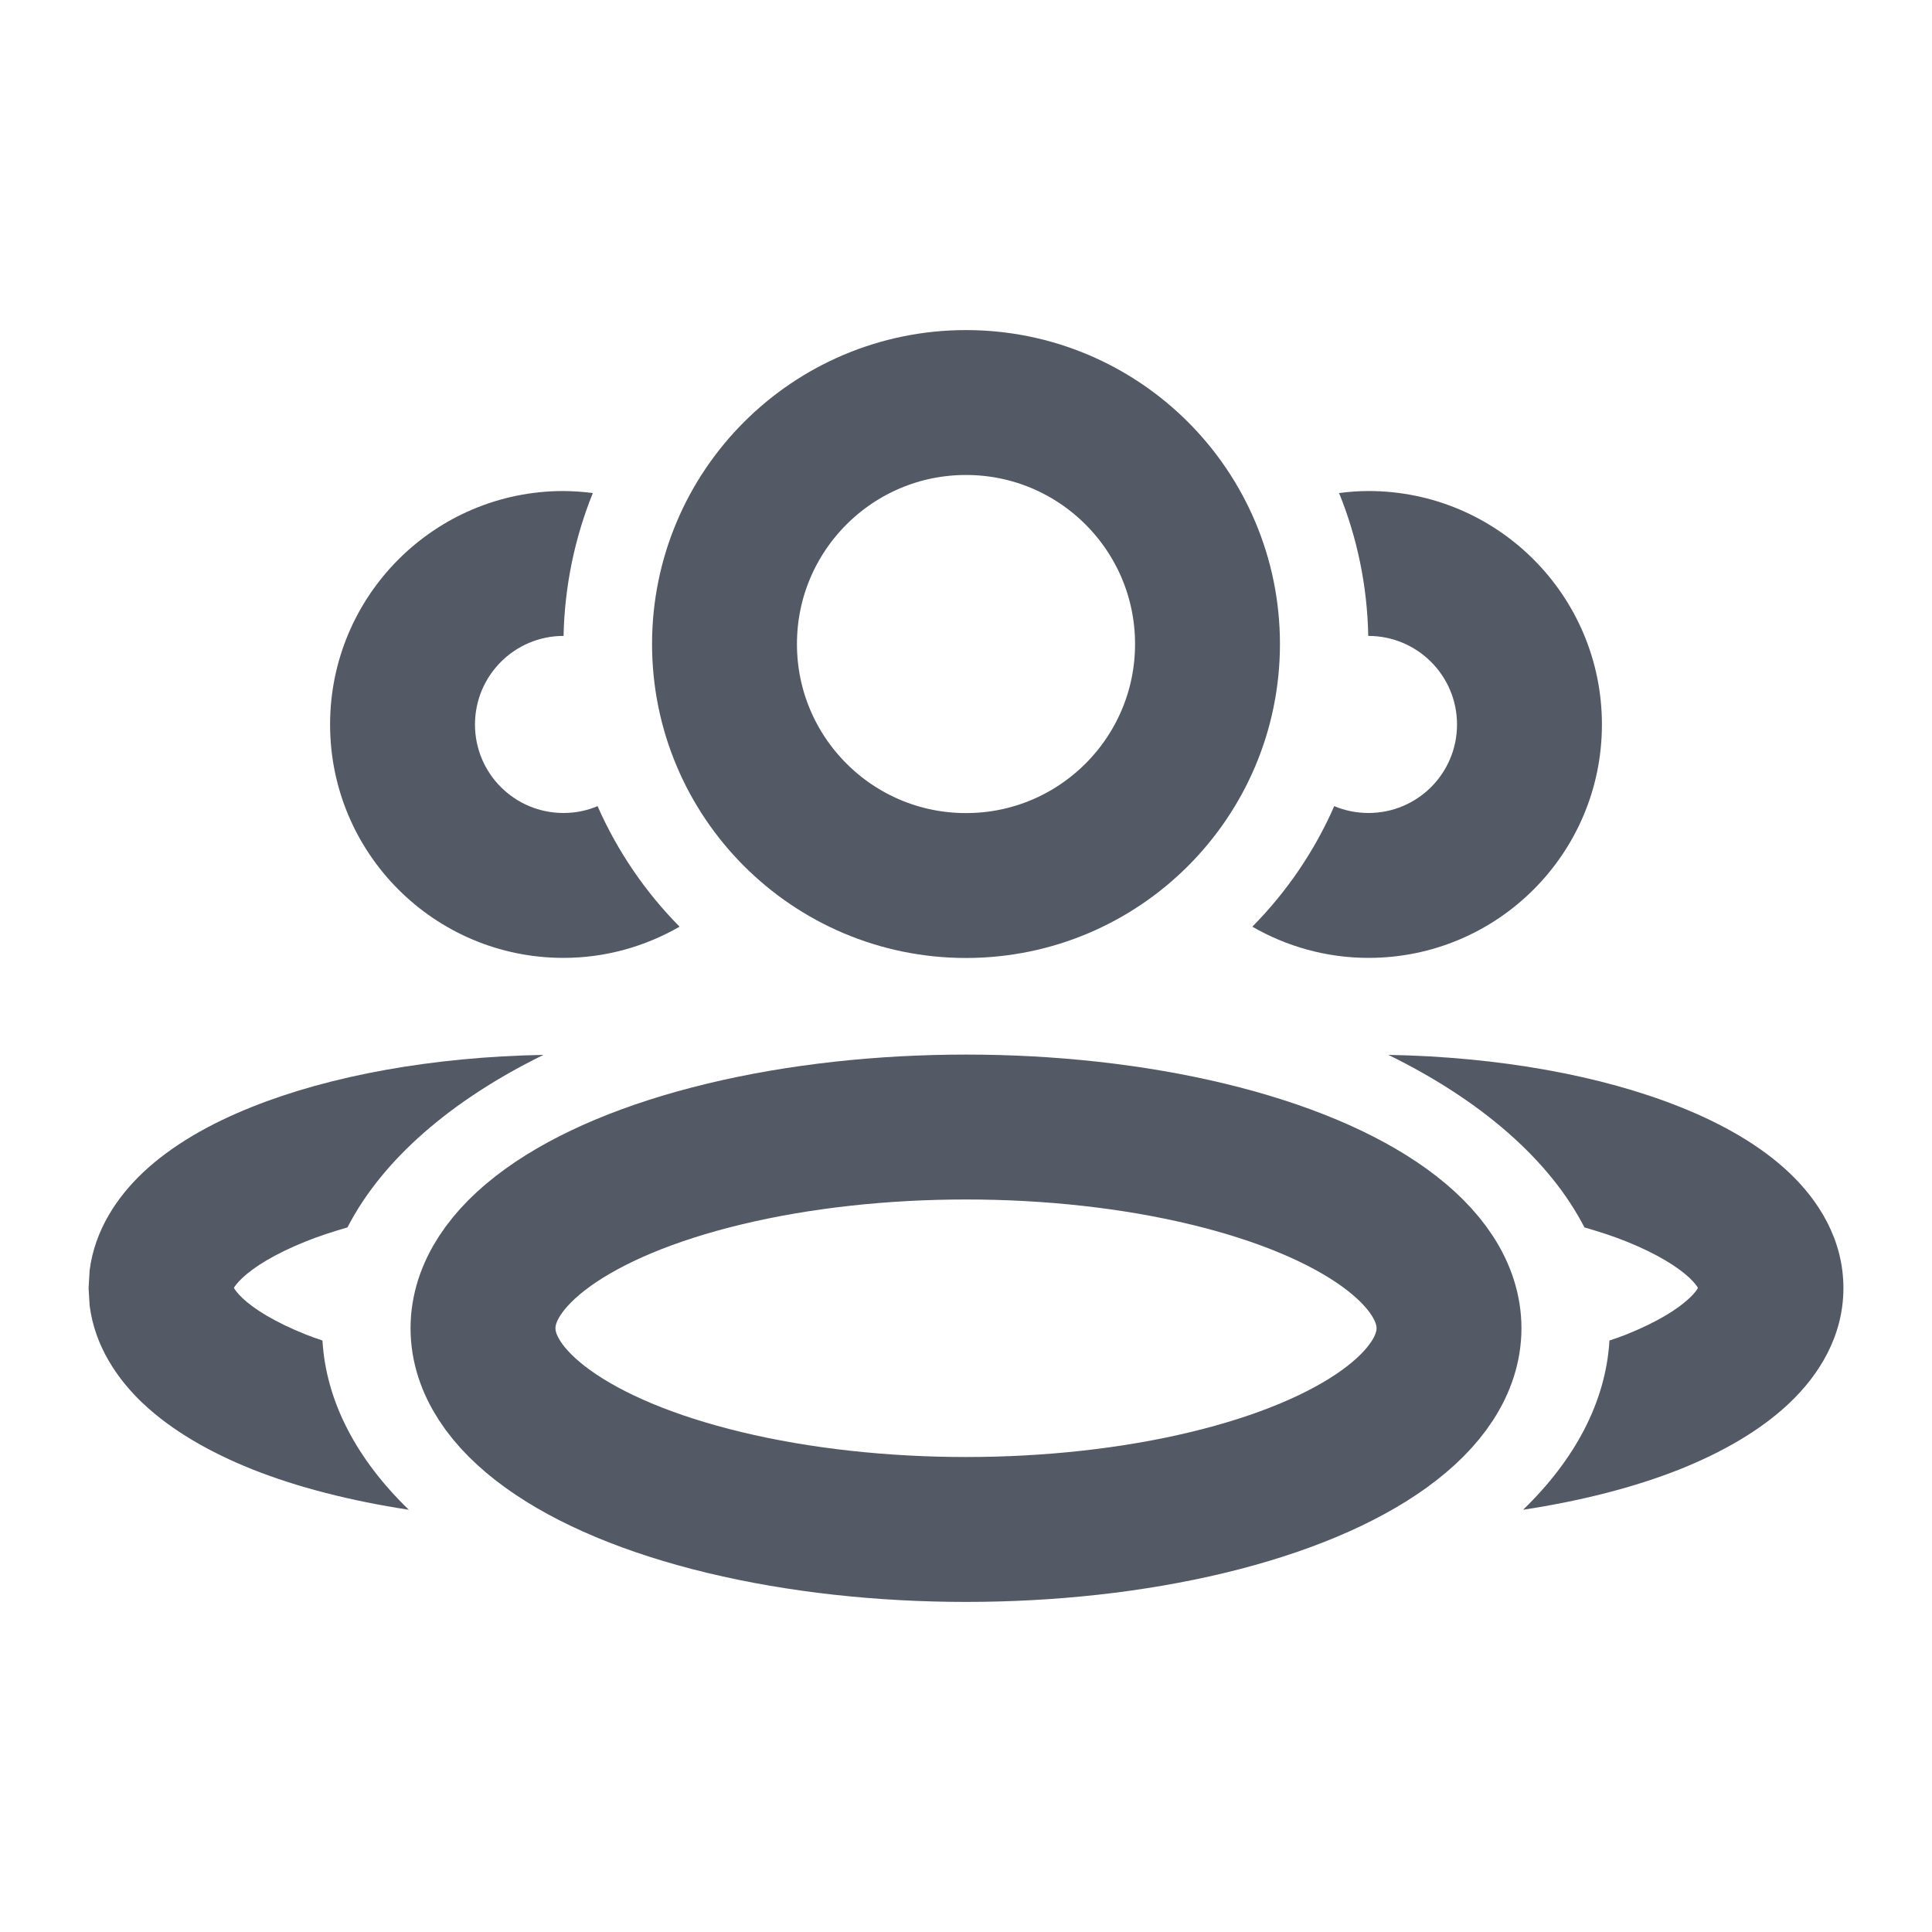 <svg width="20" height="20" viewBox="0 0 20 20" fill="none" xmlns="http://www.w3.org/2000/svg">
<ellipse cx="10" cy="13.75" rx="5" ry="2.083" stroke="#28303F" stroke-opacity="0.8" stroke-width="1.5" stroke-linejoin="round"/>
<circle cx="10" cy="6.667" r="2.5" stroke="#28303F" stroke-opacity="0.8" stroke-width="1.5" stroke-linejoin="round"/>
<path d="M5.626 10.92C4.673 11.387 3.958 12.004 3.597 12.706C3.442 12.751 3.297 12.798 3.166 12.851C2.841 12.981 2.628 13.117 2.509 13.229C2.457 13.279 2.432 13.313 2.421 13.332C2.432 13.351 2.456 13.386 2.509 13.437C2.628 13.55 2.841 13.685 3.166 13.815C3.221 13.837 3.279 13.857 3.338 13.877C3.376 14.515 3.697 15.111 4.232 15.629C3.63 15.537 3.077 15.396 2.608 15.209C2.179 15.037 1.782 14.813 1.479 14.527C1.213 14.275 0.982 13.935 0.928 13.517L0.917 13.334L0.928 13.149C0.982 12.731 1.213 12.391 1.479 12.139C1.782 11.853 2.179 11.63 2.608 11.459C3.422 11.133 4.483 10.941 5.626 10.92Z" fill="#28303F" fill-opacity="0.8"/>
<path d="M14.372 10.92C15.516 10.941 16.577 11.133 17.392 11.459C17.821 11.63 18.219 11.853 18.521 12.139C18.826 12.427 19.083 12.831 19.083 13.334C19.083 13.836 18.826 14.239 18.521 14.527C18.219 14.813 17.821 15.037 17.392 15.209C16.922 15.396 16.369 15.537 15.767 15.629C16.302 15.111 16.623 14.515 16.661 13.877C16.721 13.857 16.779 13.837 16.834 13.815C17.159 13.685 17.371 13.55 17.49 13.437C17.543 13.387 17.567 13.352 17.577 13.332C17.566 13.313 17.542 13.278 17.49 13.229C17.371 13.117 17.158 12.981 16.834 12.851C16.702 12.798 16.558 12.751 16.402 12.706C16.041 12.004 15.326 11.387 14.372 10.92Z" fill="#28303F" fill-opacity="0.8"/>
<path d="M14.167 5.083C15.502 5.084 16.583 6.166 16.583 7.5C16.583 8.835 15.501 9.916 14.167 9.916C13.729 9.916 13.318 9.797 12.964 9.593C13.318 9.235 13.607 8.813 13.812 8.345C13.922 8.391 14.041 8.416 14.167 8.416C14.673 8.416 15.083 8.006 15.083 7.5C15.083 6.994 14.673 6.584 14.167 6.583H14.164C14.154 6.061 14.048 5.562 13.862 5.104C13.962 5.091 14.064 5.083 14.167 5.083Z" fill="#28303F" fill-opacity="0.8"/>
<path d="M5.833 5.083C5.936 5.084 6.038 5.091 6.137 5.104C5.952 5.562 5.845 6.061 5.834 6.583H5.833C5.327 6.583 4.917 6.994 4.917 7.5C4.917 8.007 5.327 8.416 5.833 8.416C5.959 8.416 6.077 8.391 6.186 8.345C6.392 8.813 6.681 9.235 7.035 9.593C6.68 9.797 6.271 9.916 5.833 9.916C4.499 9.916 3.417 8.835 3.417 7.5C3.417 6.166 4.499 5.083 5.833 5.083Z" fill="#28303F" fill-opacity="0.8"/>
</svg>
